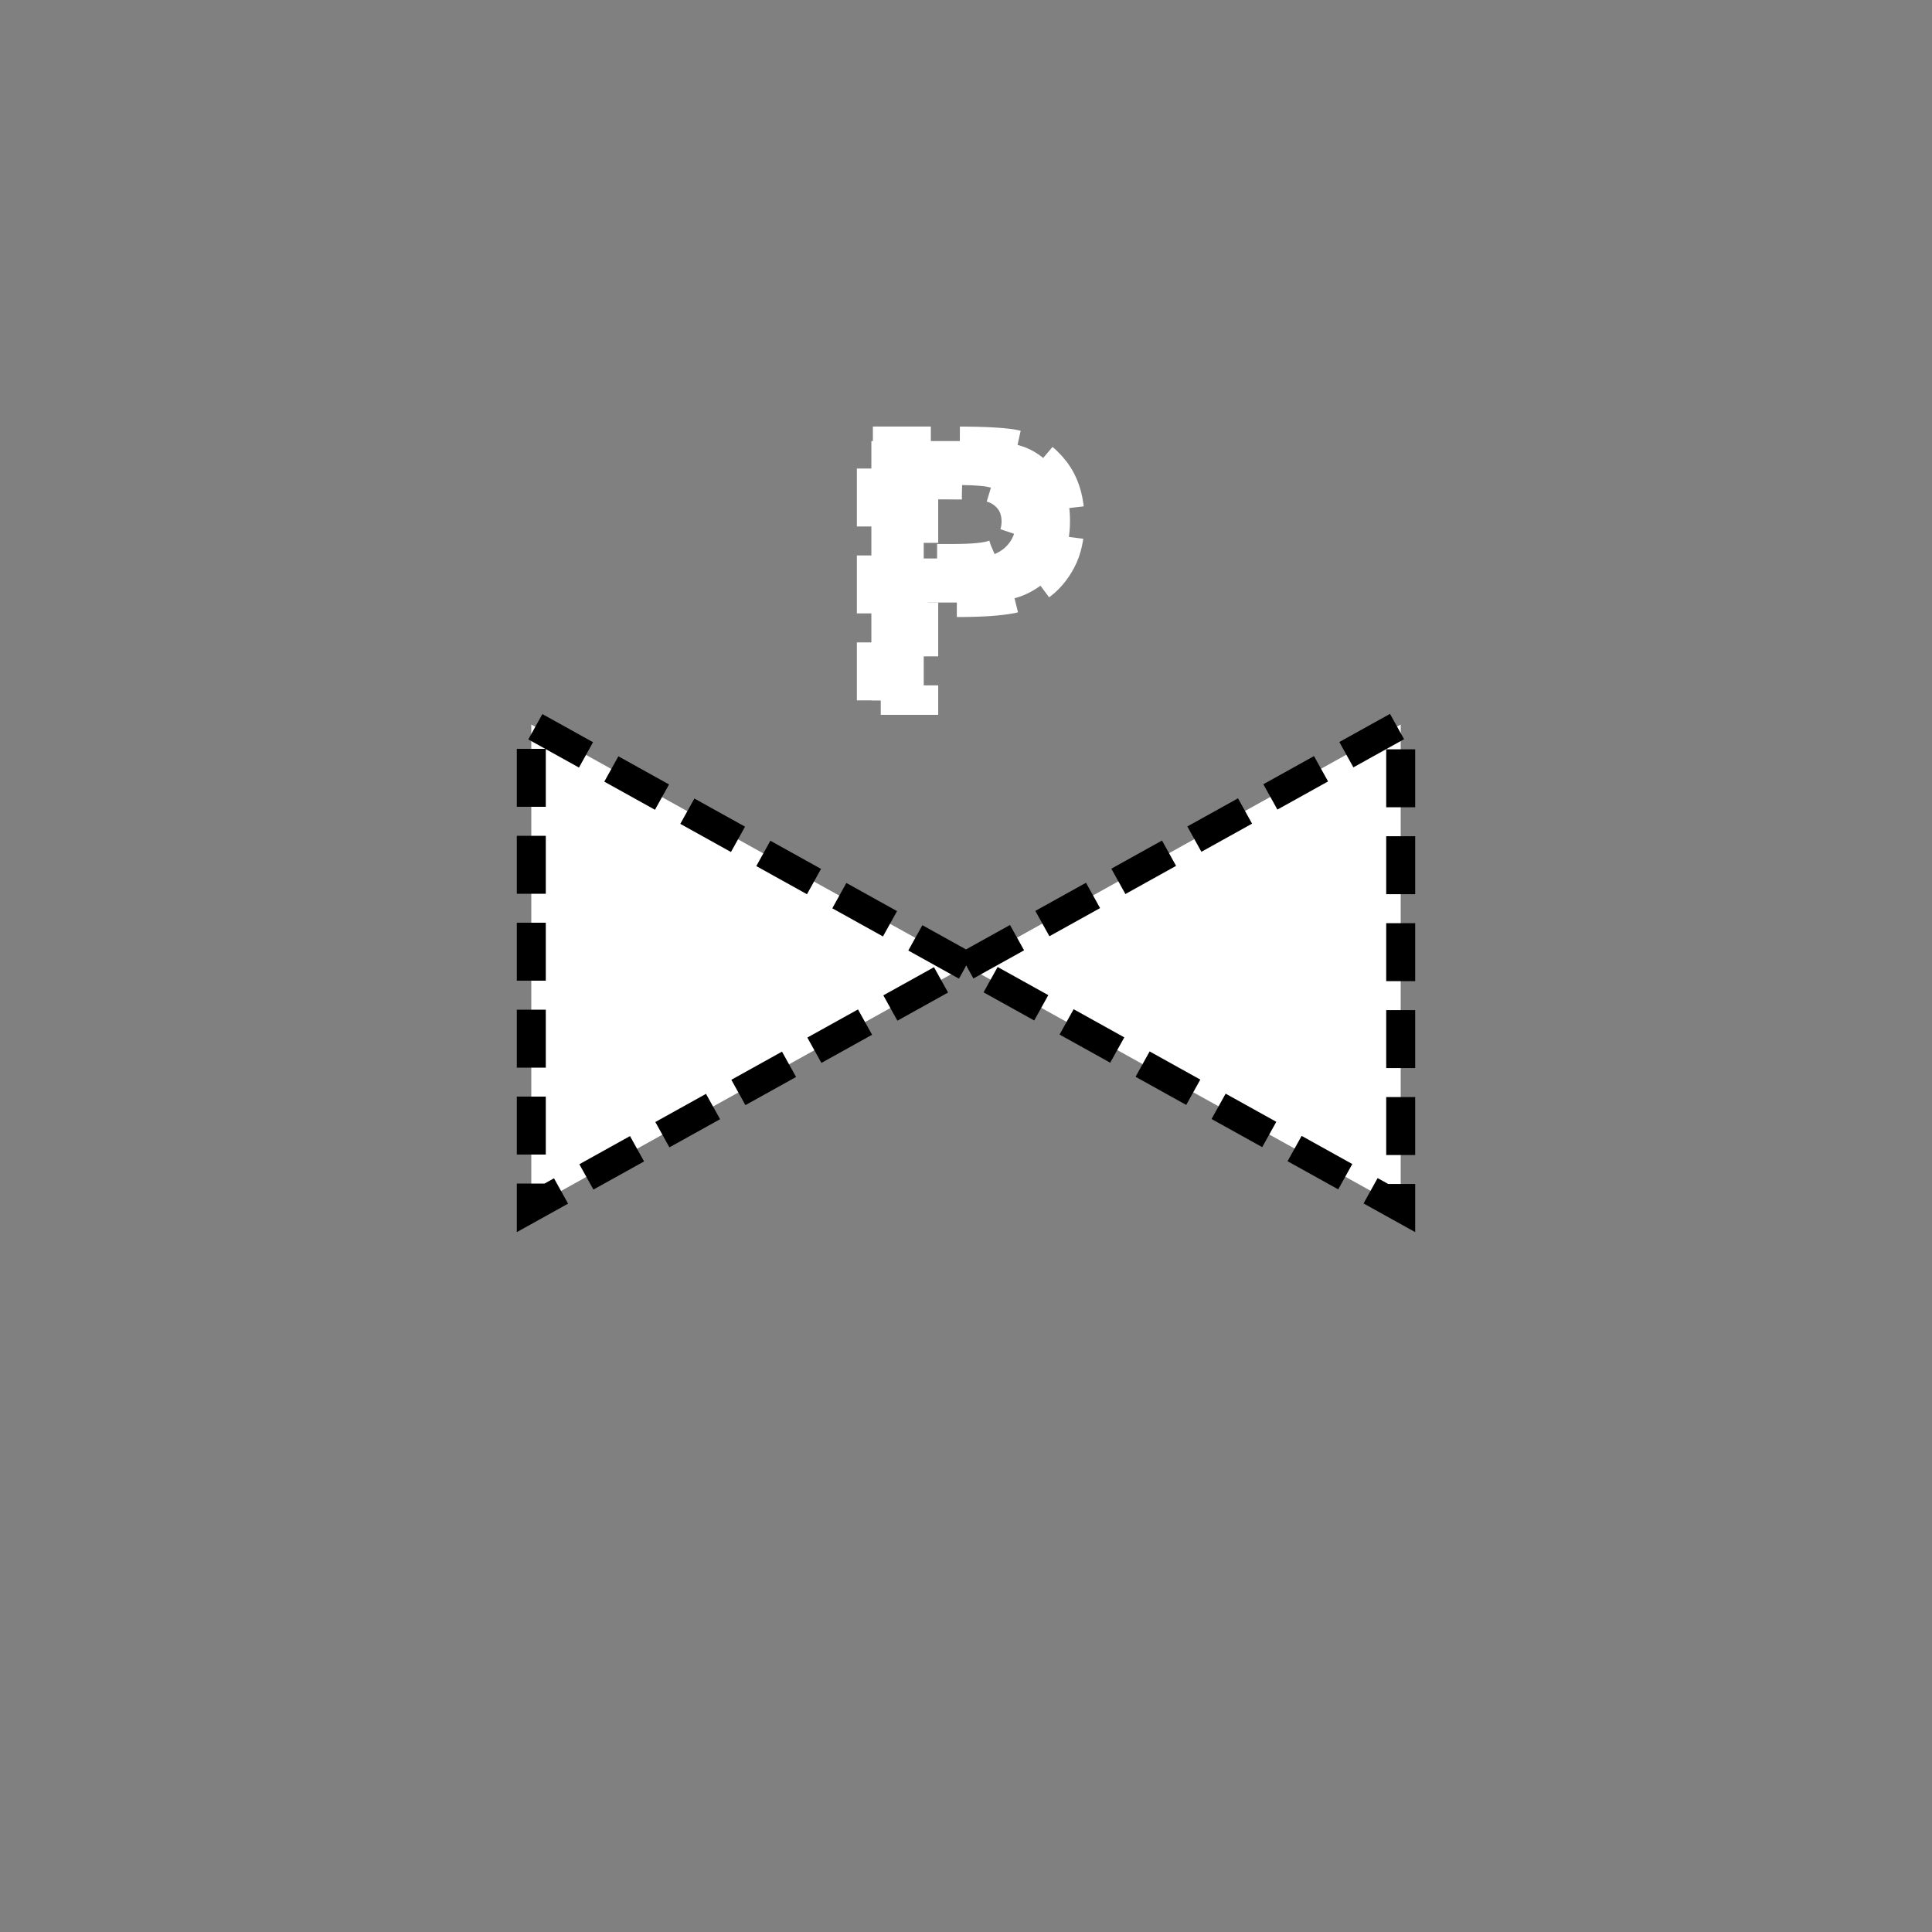 <?xml version="1.0" encoding="UTF-8" standalone="no"?>
<!--
Copyright (C) 2012 United States Government as represented by the Administrator of the
National Aeronautics and Space Administration.
All Rights Reserved.
-->

<!--
MIL-STD-2525 tactical symbol icon image. During icon composition this image is multiplied by the desired frame color 
(e.g. black), then drawn on top of the frame and fill.
-->

<svg
   xmlns:dc="http://purl.org/dc/elements/1.1/"
   xmlns:cc="http://creativecommons.org/ns#"
   xmlns:rdf="http://www.w3.org/1999/02/22-rdf-syntax-ns#"
   xmlns:svg="http://www.w3.org/2000/svg"
   xmlns="http://www.w3.org/2000/svg"
   xmlns:sodipodi="http://sodipodi.sourceforge.net/DTD/sodipodi-0.dtd"
   xmlns:inkscape="http://www.inkscape.org/namespaces/inkscape"
   height="400px"
   viewBox="0 0 400 400"
   width="400px"
   id="svg2"
   version="1.1"
   inkscape:version="0.48.2 r9819"
   sodipodi:docname="shgaucvrw------.svg">
  <rect x="0" y="0" width="400" height="400" fill="#808080" stroke="none"/>
  <defs
     id="defs12" />
  <sodipodi:namedview
     pagecolor="#ffffff"
     bordercolor="#666666"
     borderopacity="1"
     objecttolerance="10"
     gridtolerance="10"
     guidetolerance="10"
     inkscape:pageopacity="0"
     inkscape:pageshadow="2"
     inkscape:window-width="640"
     inkscape:window-height="480"
     id="namedview10"
     showgrid="false"
     inkscape:zoom="0.59"
     inkscape:cx="200"
     inkscape:cy="200"
     inkscape:window-x="156"
     inkscape:window-y="82"
     inkscape:window-maximized="0"
     inkscape:current-layer="svg2" />
  <polyline
     transform="translate(0,-5e-6)"
     points="200,200 110,150 110,250 200,200 290,150 290,250 200,200"
     style="fill:#ffffff;stroke:#000000;stroke-width:6;stroke-miterlimit:4;stroke-opacity:1;stroke-dasharray:12, 6;stroke-dashoffset:0"
     id="polyline4" />
  <g
     transform="matrix(0.5,0,0,0.5,100,30)"
     id="g6"
     style="stroke:#ffffff;stroke-width:12;stroke-miterlimit:4;stroke-opacity:1;stroke-dasharray:24, 12;stroke-dashoffset:0">
    <g
       style="font-size:150px;font-weight:bold;text-anchor:middle;fill:#ffffff;stroke:#ffffff;stroke-width:12;stroke-miterlimit:4;stroke-opacity:1;stroke-dasharray:24, 12;stroke-dashoffset:0;font-family:Arial"
       id="text8">
      <path
         inkscape:connector-curvature="0"
         d="m 160.815,230 0,-107.373 34.79,0 c 13.184,1.1e-4 21.777,0.537 25.781,1.611 6.152,1.611 11.304,5.115 15.454,10.51 4.15,5.396 6.225,12.366 6.226,20.911 -1e-4,6.592 -1.196,12.134 -3.589,16.626 -2.393,4.492 -5.432,8.02 -9.119,10.583 -3.687,2.564 -7.434,4.26 -11.243,5.09 -5.176,1.025 -12.671,1.538 -22.485,1.538 l -14.136,0 0,40.503 z m 21.68,-89.209 0,30.469 11.865,0 c 8.545,5e-5 14.258,-0.561 17.139,-1.685 2.881,-1.123 5.139,-2.881 6.775,-5.273 1.636,-2.393 2.454,-5.176 2.454,-8.35 -7e-5,-3.906 -1.148,-7.129 -3.442,-9.668 -2.295,-2.539 -5.2,-4.126 -8.716,-4.761 -2.588,-0.488 -7.788,-0.732 -15.601,-0.732 z"
         style="font-size:150px;font-weight:bold;text-anchor:middle;fill:#ffffff;stroke:#ffffff;stroke-width:12;stroke-miterlimit:4;stroke-opacity:1;stroke-dasharray:24, 12;stroke-dashoffset:0;font-family:Arial"
         id="path3760" />
    </g>
  </g>
</svg>
